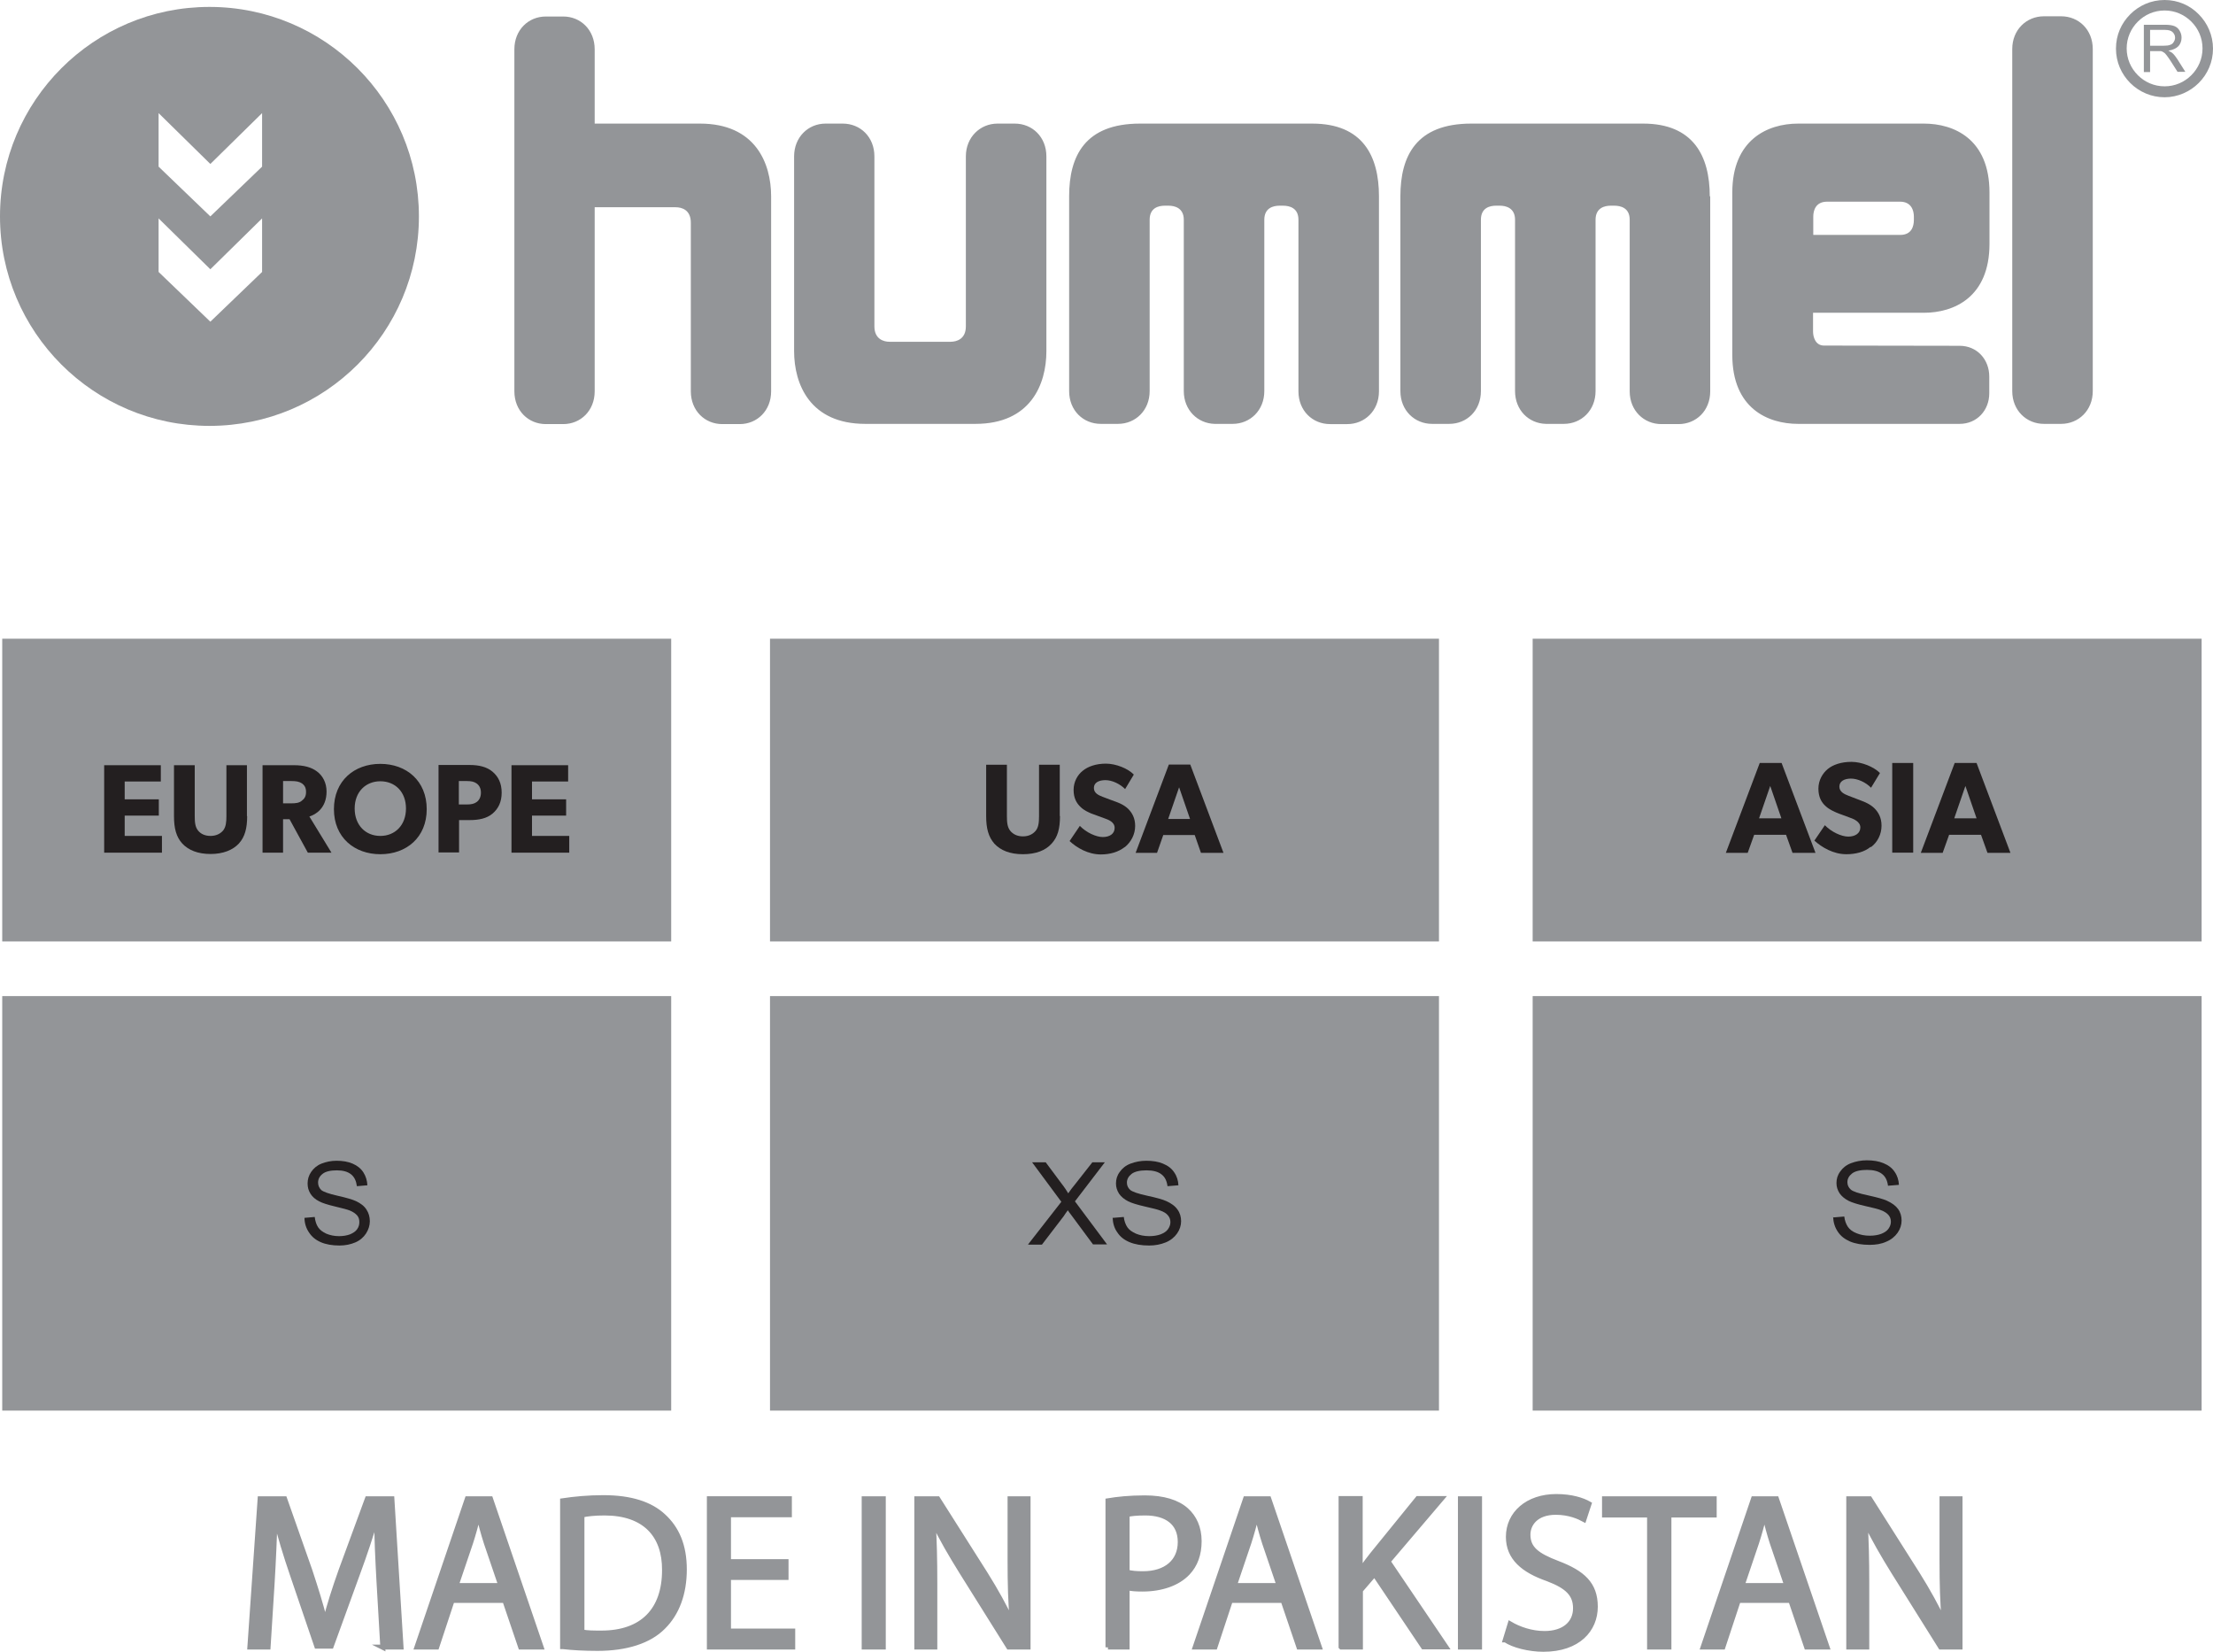 <?xml version="1.0" encoding="UTF-8"?>
<svg id="Layer_2" data-name="Layer 2" xmlns="http://www.w3.org/2000/svg" viewBox="0 0 99.21 74.04">
  <defs>
    <style>
      .cls-1 {
        fill: #231f20;
      }

      .cls-2 {
        fill-rule: evenodd;
      }

      .cls-2, .cls-3 {
        fill: #939598;
      }

      .cls-4 {
        fill: none;
        stroke: #939598;
        stroke-miterlimit: 10;
        stroke-width: .22px;
      }
    </style>
  </defs>
  <g id="Layer_1-2" data-name="Layer 1">
    <path class="cls-3" d="M83.69,73.83v-2.84c0-1.1-.02-1.9-.07-2.74h.03c.34.71.78,1.47,1.24,2.21l2.11,3.37h.87v-6.65h-.81v2.78c0,1.04.02,1.85.1,2.73h-.02c-.32-.67-.7-1.37-1.19-2.15l-2.13-3.36h-.94v6.65h.81ZM78.1,71.07l.65-1.92c.13-.4.24-.81.34-1.2h.02c.1.38.2.78.34,1.21l.65,1.91h-2ZM80.28,71.74l.71,2.09h.92l-2.27-6.65h-1.03l-2.26,6.65h.89l.69-2.09h2.36ZM73.95,73.83h.87v-5.92h2.03v-.73h-4.92v.73h2.02v5.92ZM67.49,73.51c.35.24,1.06.42,1.7.42,1.57,0,2.33-.89,2.33-1.91s-.57-1.52-1.7-1.95c-.92-.35-1.32-.66-1.32-1.28,0-.46.34-1,1.25-1,.6,0,1.04.2,1.26.32l.23-.7c-.3-.17-.79-.33-1.47-.33-1.29,0-2.15.77-2.15,1.81,0,.94.67,1.5,1.76,1.88.9.34,1.25.7,1.25,1.32,0,.67-.51,1.13-1.39,1.13-.59,0-1.15-.2-1.54-.43l-.22.72ZM65.47,67.18v6.65h.86v-6.65h-.86ZM60.13,73.83h.86v-2.54l.63-.73,2.19,3.26h1.01l-2.59-3.83,2.4-2.82h-1.07l-2.03,2.5c-.17.21-.35.45-.52.71h-.03v-3.21h-.86v6.65ZM55.34,71.07l.65-1.92c.13-.4.24-.81.34-1.2h.02c.1.38.2.78.34,1.21l.65,1.91h-2ZM57.52,71.74l.71,2.09h.92l-2.27-6.65h-1.04l-2.26,6.65h.89l.69-2.09h2.36ZM50.53,67.89c.15-.04.43-.07.81-.07.95,0,1.57.43,1.57,1.3s-.63,1.42-1.67,1.42c-.29,0-.52-.02-.71-.07v-2.58ZM49.67,73.83h.86v-2.66c.2.05.43.06.69.06.84,0,1.58-.25,2.03-.73.33-.35.51-.82.51-1.42s-.22-1.07-.58-1.39c-.39-.35-1.01-.55-1.86-.55-.69,0-1.23.06-1.65.13v6.57ZM41.91,73.83v-2.84c0-1.1-.02-1.9-.07-2.74h.03c.33.71.78,1.47,1.24,2.21l2.11,3.37h.87v-6.65h-.81v2.78c0,1.04.02,1.85.1,2.73h-.02c-.32-.67-.7-1.37-1.19-2.15l-2.13-3.36h-.94v6.65h.81ZM38.74,67.18v6.65h.86v-6.65h-.86ZM35.24,70h-2.58v-2.1h2.73v-.72h-3.59v6.65h3.74v-.72h-2.88v-2.4h2.58v-.71ZM26.09,67.91c.23-.05.56-.09,1.01-.09,1.81,0,2.7,1,2.69,2.56,0,1.79-.99,2.82-2.83,2.82-.33,0-.65,0-.87-.05v-5.25ZM25.23,73.81c.43.05.95.08,1.56.08,1.29,0,2.32-.33,2.94-.96.62-.61.95-1.5.95-2.58s-.34-1.84-.94-2.39c-.58-.54-1.46-.83-2.69-.83-.68,0-1.3.06-1.83.14v6.54ZM20.45,71.07l.65-1.92c.13-.4.24-.81.34-1.2h.02c.1.38.2.78.34,1.21l.65,1.91h-2ZM22.63,71.74l.71,2.09h.92l-2.27-6.65h-1.04l-2.26,6.65h.89l.69-2.09h2.36ZM17.14,73.83h.84l-.41-6.65h-1.1l-1.18,3.21c-.3.84-.53,1.57-.7,2.24h-.03c-.17-.69-.4-1.42-.67-2.24l-1.13-3.21h-1.1l-.46,6.65h.82l.18-2.85c.06-.99.11-2.11.13-2.94h.02c.19.79.45,1.65.77,2.58l1.08,3.17h.65l1.17-3.22c.34-.92.61-1.74.84-2.52h.03c-.01.83.05,1.94.1,2.87l.17,2.92Z"/>
    <path class="cls-4" d="M83.69,73.83v-2.84c0-1.1-.02-1.9-.07-2.74h.03c.34.71.78,1.47,1.24,2.21l2.11,3.37h.87v-6.65h-.81v2.78c0,1.04.02,1.85.1,2.73h-.02c-.32-.67-.7-1.37-1.19-2.15l-2.13-3.36h-.94v6.65h.81ZM78.1,71.07l.65-1.92c.13-.4.24-.81.34-1.2h.02c.1.38.2.78.34,1.21l.65,1.91h-2ZM80.28,71.74l.71,2.09h.92l-2.27-6.65h-1.03l-2.26,6.65h.89l.69-2.09h2.36ZM73.95,73.83h.87v-5.92h2.03v-.73h-4.92v.73h2.02v5.92ZM67.49,73.51c.35.24,1.06.42,1.7.42,1.57,0,2.33-.89,2.33-1.91s-.57-1.52-1.7-1.95c-.92-.35-1.32-.66-1.32-1.28,0-.46.34-1,1.25-1,.6,0,1.04.2,1.26.32l.23-.7c-.3-.17-.79-.33-1.47-.33-1.29,0-2.15.77-2.15,1.81,0,.94.67,1.5,1.76,1.88.9.34,1.25.7,1.25,1.32,0,.67-.51,1.13-1.39,1.13-.59,0-1.15-.2-1.54-.43l-.22.72ZM65.47,67.18v6.65h.86v-6.65h-.86ZM60.13,73.83h.86v-2.54l.63-.73,2.19,3.26h1.01l-2.59-3.83,2.4-2.82h-1.07l-2.03,2.5c-.17.21-.35.45-.52.71h-.03v-3.21h-.86v6.65ZM55.34,71.07l.65-1.92c.13-.4.24-.81.34-1.2h.02c.1.38.2.78.34,1.21l.65,1.91h-2ZM57.52,71.74l.71,2.09h.92l-2.27-6.65h-1.04l-2.26,6.65h.89l.69-2.09h2.36ZM50.53,67.89c.15-.04.43-.07.81-.07.95,0,1.57.43,1.57,1.3s-.63,1.42-1.67,1.42c-.29,0-.52-.02-.71-.07v-2.58ZM49.67,73.83h.86v-2.66c.2.05.43.06.69.06.84,0,1.58-.25,2.03-.73.33-.35.51-.82.51-1.42s-.22-1.07-.58-1.39c-.39-.35-1.01-.55-1.86-.55-.69,0-1.23.06-1.65.13v6.57ZM41.91,73.83v-2.84c0-1.1-.02-1.9-.07-2.74h.03c.33.71.78,1.47,1.24,2.21l2.11,3.37h.87v-6.65h-.81v2.78c0,1.04.02,1.85.1,2.73h-.02c-.32-.67-.7-1.37-1.19-2.15l-2.13-3.36h-.94v6.65h.81ZM38.74,67.18v6.65h.86v-6.65h-.86ZM35.24,70h-2.58v-2.1h2.73v-.72h-3.59v6.65h3.74v-.72h-2.88v-2.4h2.58v-.71ZM26.09,67.91c.23-.05.56-.09,1.01-.09,1.81,0,2.7,1,2.69,2.56,0,1.79-.99,2.82-2.83,2.82-.33,0-.65,0-.87-.05v-5.25ZM25.23,73.81c.43.05.95.08,1.56.08,1.29,0,2.32-.33,2.94-.96.62-.61.95-1.5.95-2.58s-.34-1.84-.94-2.39c-.58-.54-1.46-.83-2.69-.83-.68,0-1.3.06-1.83.14v6.54ZM20.45,71.07l.65-1.92c.13-.4.24-.81.34-1.2h.02c.1.38.2.78.34,1.21l.65,1.91h-2ZM22.63,71.74l.71,2.09h.92l-2.27-6.65h-1.04l-2.26,6.65h.89l.69-2.09h2.36ZM17.14,73.83h.84l-.41-6.65h-1.1l-1.18,3.21c-.3.84-.53,1.57-.7,2.24h-.03c-.17-.69-.4-1.42-.67-2.24l-1.13-3.21h-1.1l-.46,6.65h.82l.18-2.85c.06-.99.11-2.11.13-2.94h.02c.19.79.45,1.65.77,2.58l1.08,3.17h.65l1.17-3.22c.34-.92.61-1.74.84-2.52h.03c-.01.83.05,1.94.1,2.87l.17,2.92Z"/>
    <path class="cls-3" d="M76.67,8.8v8.74c0,.87-.63,1.47-1.42,1.47h-.77c-.78,0-1.42-.6-1.42-1.47v-7.69c0-.53-.4-.63-.69-.63h-.16c-.28,0-.68.1-.68.63v7.68c0,.87-.64,1.47-1.42,1.47h-.81c-.77-.02-1.38-.62-1.38-1.47v-7.68c0-.53-.41-.63-.68-.63h-.17c-.29,0-.68.1-.68.63v7.68c0,.87-.63,1.47-1.42,1.47h-.77c-.78,0-1.42-.6-1.42-1.47v-8.73c0-1.81.71-3.26,3.18-3.26h7.7c2.25,0,2.99,1.45,2.99,3.26M86.26,14.02h-4.98v.84c0,.25.11.63.49.63.21,0,6.08.01,6.08.01.78,0,1.33.61,1.33,1.38v.75c0,.76-.55,1.37-1.33,1.37h-7.24c-1.35,0-2.95-.69-2.95-3.09v-7.28c0-2.35,1.56-3.09,2.95-3.09h5.64c1.35,0,2.94.69,2.94,3.09v2.3c0,2.4-1.6,3.09-2.94,3.09ZM85.8,9.86v-.15c0-.27-.11-.67-.62-.67h-3.27c-.51,0-.62.39-.62.67v.82h3.9c.51,0,.61-.39.61-.67ZM92.4.73h-.77c-.78,0-1.42.6-1.42,1.47v15.33c0,.87.64,1.47,1.42,1.47h.77c.78,0,1.42-.6,1.42-1.47V2.2c0-.87-.63-1.47-1.42-1.47ZM45.49,5.54h-.77c-.78,0-1.42.61-1.42,1.47v7.62c0,.56-.4.69-.69.69h-2.73c-.28,0-.68-.13-.68-.69v-7.62c0-.87-.63-1.47-1.42-1.47h-.77c-.78,0-1.41.61-1.41,1.47v8.73c0,1.49.72,3.26,3.19,3.26h4.94c2.47,0,3.18-1.77,3.18-3.26V7.01c0-.87-.63-1.47-1.42-1.47ZM58.81,5.54h-7.7c-2.47,0-3.18,1.45-3.18,3.26v8.73c0,.87.63,1.47,1.42,1.47h.77c.78,0,1.42-.6,1.42-1.47v-7.68c0-.53.39-.63.68-.63h.17c.27,0,.68.1.68.63v7.68c0,.85.62,1.45,1.38,1.47h.81c.78,0,1.42-.6,1.42-1.47v-7.68c0-.53.4-.63.68-.63h.16c.29,0,.69.1.69.63v7.69c0,.87.63,1.47,1.42,1.47h.77c.78,0,1.42-.6,1.42-1.47v-8.74c0-1.81-.73-3.26-2.99-3.26ZM31.4,5.54h-4.74v-3.33c0-.87-.63-1.47-1.41-1.47h-.78c-.78,0-1.41.6-1.41,1.47v15.33c0,.87.63,1.47,1.41,1.47h.78c.78,0,1.41-.6,1.41-1.47v-8.25h3.63c.28,0,.68.12.68.69v7.56c0,.87.63,1.47,1.41,1.47h.78c.78,0,1.41-.6,1.41-1.47v-8.74c0-1.49-.71-3.26-3.19-3.26Z"/>
    <path class="cls-2" d="M7.11,9.79l2.32,2.28,2.32-2.28v2.4l-2.32,2.23-2.32-2.23v-2.4ZM7.11,5.07l2.32,2.28,2.32-2.28v2.4l-2.32,2.23-2.32-2.23v-2.4ZM9.39.31c5.18,0,9.39,4.2,9.39,9.39s-4.2,9.39-9.39,9.39S0,14.88,0,9.7,4.2.31,9.39.31Z"/>
    <rect class="cls-3" x=".1" y="28.63" width="29.99" height="13.57"/>
    <rect class="cls-3" x="34.52" y="28.63" width="29.99" height="13.57"/>
    <rect class="cls-3" x="68.71" y="28.63" width="29.99" height="13.57"/>
    <rect class="cls-3" x=".1" y="44.65" width="29.99" height="18.58"/>
    <rect class="cls-3" x="34.52" y="44.65" width="29.99" height="18.58"/>
    <rect class="cls-3" x="68.71" y="44.65" width="29.99" height="18.58"/>
    <path class="cls-3" d="M98.24.97c-.31-.31-.73-.5-1.2-.5s-.89.19-1.2.5c-.31.31-.5.73-.5,1.2s.19.89.5,1.2c.31.31.73.5,1.2.5s.89-.19,1.2-.5c.31-.31.5-.73.5-1.2s-.19-.89-.5-1.2M97.04,0c.6,0,1.14.24,1.53.64.39.39.64.94.64,1.54s-.24,1.14-.64,1.54c-.39.39-.94.64-1.53.64s-1.14-.24-1.54-.64c-.39-.39-.64-.93-.64-1.54s.24-1.14.64-1.54c.39-.39.93-.64,1.54-.64Z"/>
    <path class="cls-3" d="M96.39,2.05h.6c.13,0,.23-.01.3-.04.07-.02.13-.07.16-.13.04-.06.06-.12.06-.19,0-.1-.04-.18-.11-.25-.07-.07-.19-.1-.34-.1h-.67v.7ZM96.11,3.23V1.11h.94c.19,0,.33.02.43.06.1.04.18.11.23.2.06.1.09.2.09.32,0,.15-.05.28-.14.38-.1.1-.25.17-.45.2.07.04.13.07.17.1.08.07.16.17.23.28l.36.57h-.35l-.28-.44c-.08-.13-.15-.22-.2-.29-.05-.07-.1-.12-.14-.14-.04-.03-.08-.05-.13-.06-.03,0-.08,0-.16,0h-.32v.94h-.28Z"/>
    <path class="cls-1" d="M25.52,38.22h-2.59v-3.92h2.54v.73h-1.62v.8h1.53v.73h-1.53v.91h1.67v.74ZM22.08,36.47c-.26.22-.62.29-1.02.29h-.48v1.45h-.92v-3.92h1.4c.4,0,.76.08,1.02.3.26.22.41.52.41.94s-.15.72-.41.94ZM21.37,35.12c-.11-.08-.24-.11-.44-.11h-.36v1.05h.36c.2,0,.33-.03.44-.11.11-.08.19-.22.19-.42s-.08-.33-.19-.41ZM17.05,38.29c-1.16,0-2.08-.75-2.08-2.02s.91-2.03,2.08-2.03,2.08.76,2.08,2.03-.91,2.02-2.08,2.02ZM17.05,35.02c-.65,0-1.15.47-1.15,1.22s.49,1.23,1.15,1.23,1.15-.48,1.15-1.23-.49-1.22-1.15-1.22ZM14.87,38.22h-1.07l-.82-1.5h-.29v1.5h-.92v-3.92h1.41c.44,0,.78.09,1.03.28.26.19.43.51.43.9,0,.74-.48,1.03-.77,1.12l.99,1.62ZM13.52,35.11c-.11-.08-.26-.1-.47-.1h-.36v1h.36c.21,0,.36-.02.47-.11.12-.09.2-.19.2-.4s-.08-.31-.2-.4ZM11.08,36.58c0,.55-.1.93-.37,1.23-.27.29-.7.47-1.27.47s-.99-.17-1.27-.47c-.27-.3-.37-.68-.37-1.23v-2.28h.93v2.28c0,.28.02.49.15.65.12.15.31.24.56.24s.44-.1.56-.24c.13-.16.15-.38.15-.65v-2.28h.92v2.28ZM7.26,38.22h-2.59v-3.92h2.54v.73h-1.62v.8h1.53v.73h-1.53v.91h1.67v.74Z"/>
    <path class="cls-1" d="M47.52,36.58c0,.56-.1.94-.38,1.24-.27.3-.7.47-1.28.47s-1-.17-1.28-.47c-.27-.31-.37-.69-.37-1.24v-2.3h.93v2.3c0,.28.02.5.15.66.12.15.31.25.57.25s.44-.1.57-.25c.13-.16.15-.38.15-.66v-2.3h.93v2.3Z"/>
    <path class="cls-1" d="M50.42,37.97c-.28.22-.65.33-1.07.33-.57,0-1.08-.3-1.4-.6l.46-.68c.29.3.73.5,1.03.5s.53-.14.53-.41-.29-.37-.46-.43c-.17-.06-.47-.17-.6-.22-.1-.05-.3-.12-.47-.29-.17-.16-.31-.39-.31-.76s.18-.68.41-.86c.23-.19.59-.32,1.04-.32s.99.22,1.25.49l-.39.65c-.23-.23-.58-.4-.88-.4s-.52.11-.52.35.22.33.4.4c.17.07.46.17.59.22.11.04.37.14.55.32.17.17.31.41.31.76,0,.38-.18.72-.46.95"/>
    <path class="cls-1" d="M54.85,38.23h-1.01l-.28-.8h-1.41l-.28.8h-.96l1.49-3.96h.96l1.49,3.96ZM53.35,36.71l-.49-1.42-.49,1.42h.99Z"/>
    <path class="cls-1" d="M81.39,38.23h-1.03l-.29-.81h-1.43l-.29.81h-.98l1.52-4.03h.98l1.52,4.03ZM79.86,36.68l-.5-1.45-.5,1.45h1Z"/>
    <path class="cls-1" d="M83.86,37.96c-.28.23-.66.33-1.09.33-.58,0-1.1-.31-1.43-.61l.47-.69c.29.3.74.51,1.05.51s.54-.15.54-.41-.3-.38-.47-.44c-.17-.07-.48-.17-.61-.23-.1-.05-.3-.12-.48-.29-.18-.16-.32-.4-.32-.78s.19-.69.42-.88c.23-.19.6-.32,1.06-.32s1,.22,1.28.5l-.4.66c-.23-.24-.6-.41-.9-.41s-.52.12-.52.36.23.34.41.41c.18.07.47.18.6.23.11.04.38.15.56.33.17.17.32.41.32.78,0,.39-.18.74-.47.96"/>
    <rect class="cls-1" x="84.83" y="34.2" width=".94" height="4.02"/>
    <path class="cls-1" d="M90.13,38.23h-1.03l-.29-.81h-1.43l-.29.81h-.98l1.52-4.03h.98l1.52,4.03ZM88.61,36.68l-.5-1.45-.5,1.45h1Z"/>
    <path class="cls-1" d="M13.65,54.59l.46-.04c.02.18.07.34.15.46.08.12.2.21.37.29.17.07.36.11.57.11.19,0,.35-.03.49-.08.14-.06.25-.13.32-.23.07-.1.1-.2.1-.32s-.03-.22-.1-.3-.18-.16-.33-.22c-.1-.04-.32-.1-.66-.18-.34-.08-.58-.16-.71-.23-.18-.09-.31-.21-.39-.34-.09-.14-.13-.29-.13-.46,0-.19.05-.36.16-.52.11-.16.26-.29.46-.37s.43-.13.68-.13c.27,0,.51.04.72.13.21.09.37.22.48.39.11.17.17.37.18.58l-.47.04c-.03-.23-.11-.41-.26-.53-.15-.12-.36-.18-.64-.18s-.51.05-.64.16c-.14.11-.2.24-.2.39,0,.13.05.24.14.33.09.08.34.17.74.26.4.09.67.17.82.24.21.1.37.22.47.38.1.15.15.33.15.52s-.06.38-.17.55c-.11.17-.27.31-.48.4s-.45.14-.71.14c-.33,0-.61-.05-.84-.15-.23-.1-.4-.24-.53-.44-.13-.19-.2-.42-.2-.66"/>
    <path class="cls-1" d="M46.09,55.78l1.49-1.91-1.31-1.77h.61l.7.94c.15.19.25.35.31.45.09-.13.19-.27.31-.41l.77-.98h.56l-1.34,1.75,1.44,1.93h-.63l-.97-1.31c-.06-.07-.11-.15-.16-.22-.09.12-.15.21-.18.26l-.98,1.28h-.61Z"/>
    <path class="cls-1" d="M49.9,54.59l.48-.04c.02.18.08.34.16.46.08.12.21.21.39.29.17.07.37.11.59.11.2,0,.37-.03.51-.08.15-.06.26-.13.33-.23.07-.1.11-.2.11-.32s-.04-.22-.11-.3c-.07-.09-.18-.16-.35-.22-.1-.04-.33-.1-.69-.18-.35-.08-.6-.16-.74-.23-.18-.09-.32-.21-.41-.34-.09-.14-.14-.29-.14-.46,0-.19.05-.36.17-.52.11-.16.27-.29.48-.37.21-.08.45-.13.71-.13.28,0,.54.04.75.13.22.09.39.22.5.39.12.17.18.37.19.58l-.49.04c-.03-.23-.11-.41-.27-.53-.15-.12-.38-.18-.67-.18s-.53.05-.67.16c-.14.11-.21.24-.21.39,0,.13.05.24.15.33.1.08.35.17.77.26.42.09.7.17.85.24.22.1.39.22.5.38.11.15.16.33.16.52s-.06.38-.18.55c-.12.17-.29.31-.51.4s-.47.14-.74.14c-.35,0-.64-.05-.88-.15-.24-.1-.42-.24-.55-.44-.14-.19-.2-.42-.21-.66"/>
    <path class="cls-1" d="M82.2,54.57l.48-.04c.02.18.08.34.16.46.08.12.21.22.39.29.17.07.37.11.59.11.2,0,.37-.03.51-.08.15-.06.26-.13.33-.23s.11-.2.11-.32-.04-.22-.11-.3c-.07-.08-.18-.16-.35-.22-.1-.04-.33-.1-.69-.18-.35-.08-.6-.16-.74-.23-.18-.09-.32-.21-.41-.34-.09-.14-.14-.29-.14-.46,0-.19.05-.36.17-.52.11-.16.27-.29.48-.37s.45-.13.71-.13c.28,0,.54.04.75.13.22.09.39.22.5.39.12.17.18.37.19.58l-.49.04c-.03-.23-.11-.41-.27-.53-.15-.12-.38-.18-.67-.18s-.53.05-.67.16c-.14.11-.21.24-.21.39,0,.13.05.24.15.33.1.09.35.17.77.26.41.09.7.17.85.24.22.1.39.22.5.37.11.15.16.33.16.52s-.06.38-.18.55c-.12.17-.29.31-.51.4-.22.1-.47.14-.74.14-.35,0-.64-.05-.88-.15-.23-.1-.42-.24-.55-.44-.13-.19-.2-.42-.21-.66"/>
  </g>
</svg>